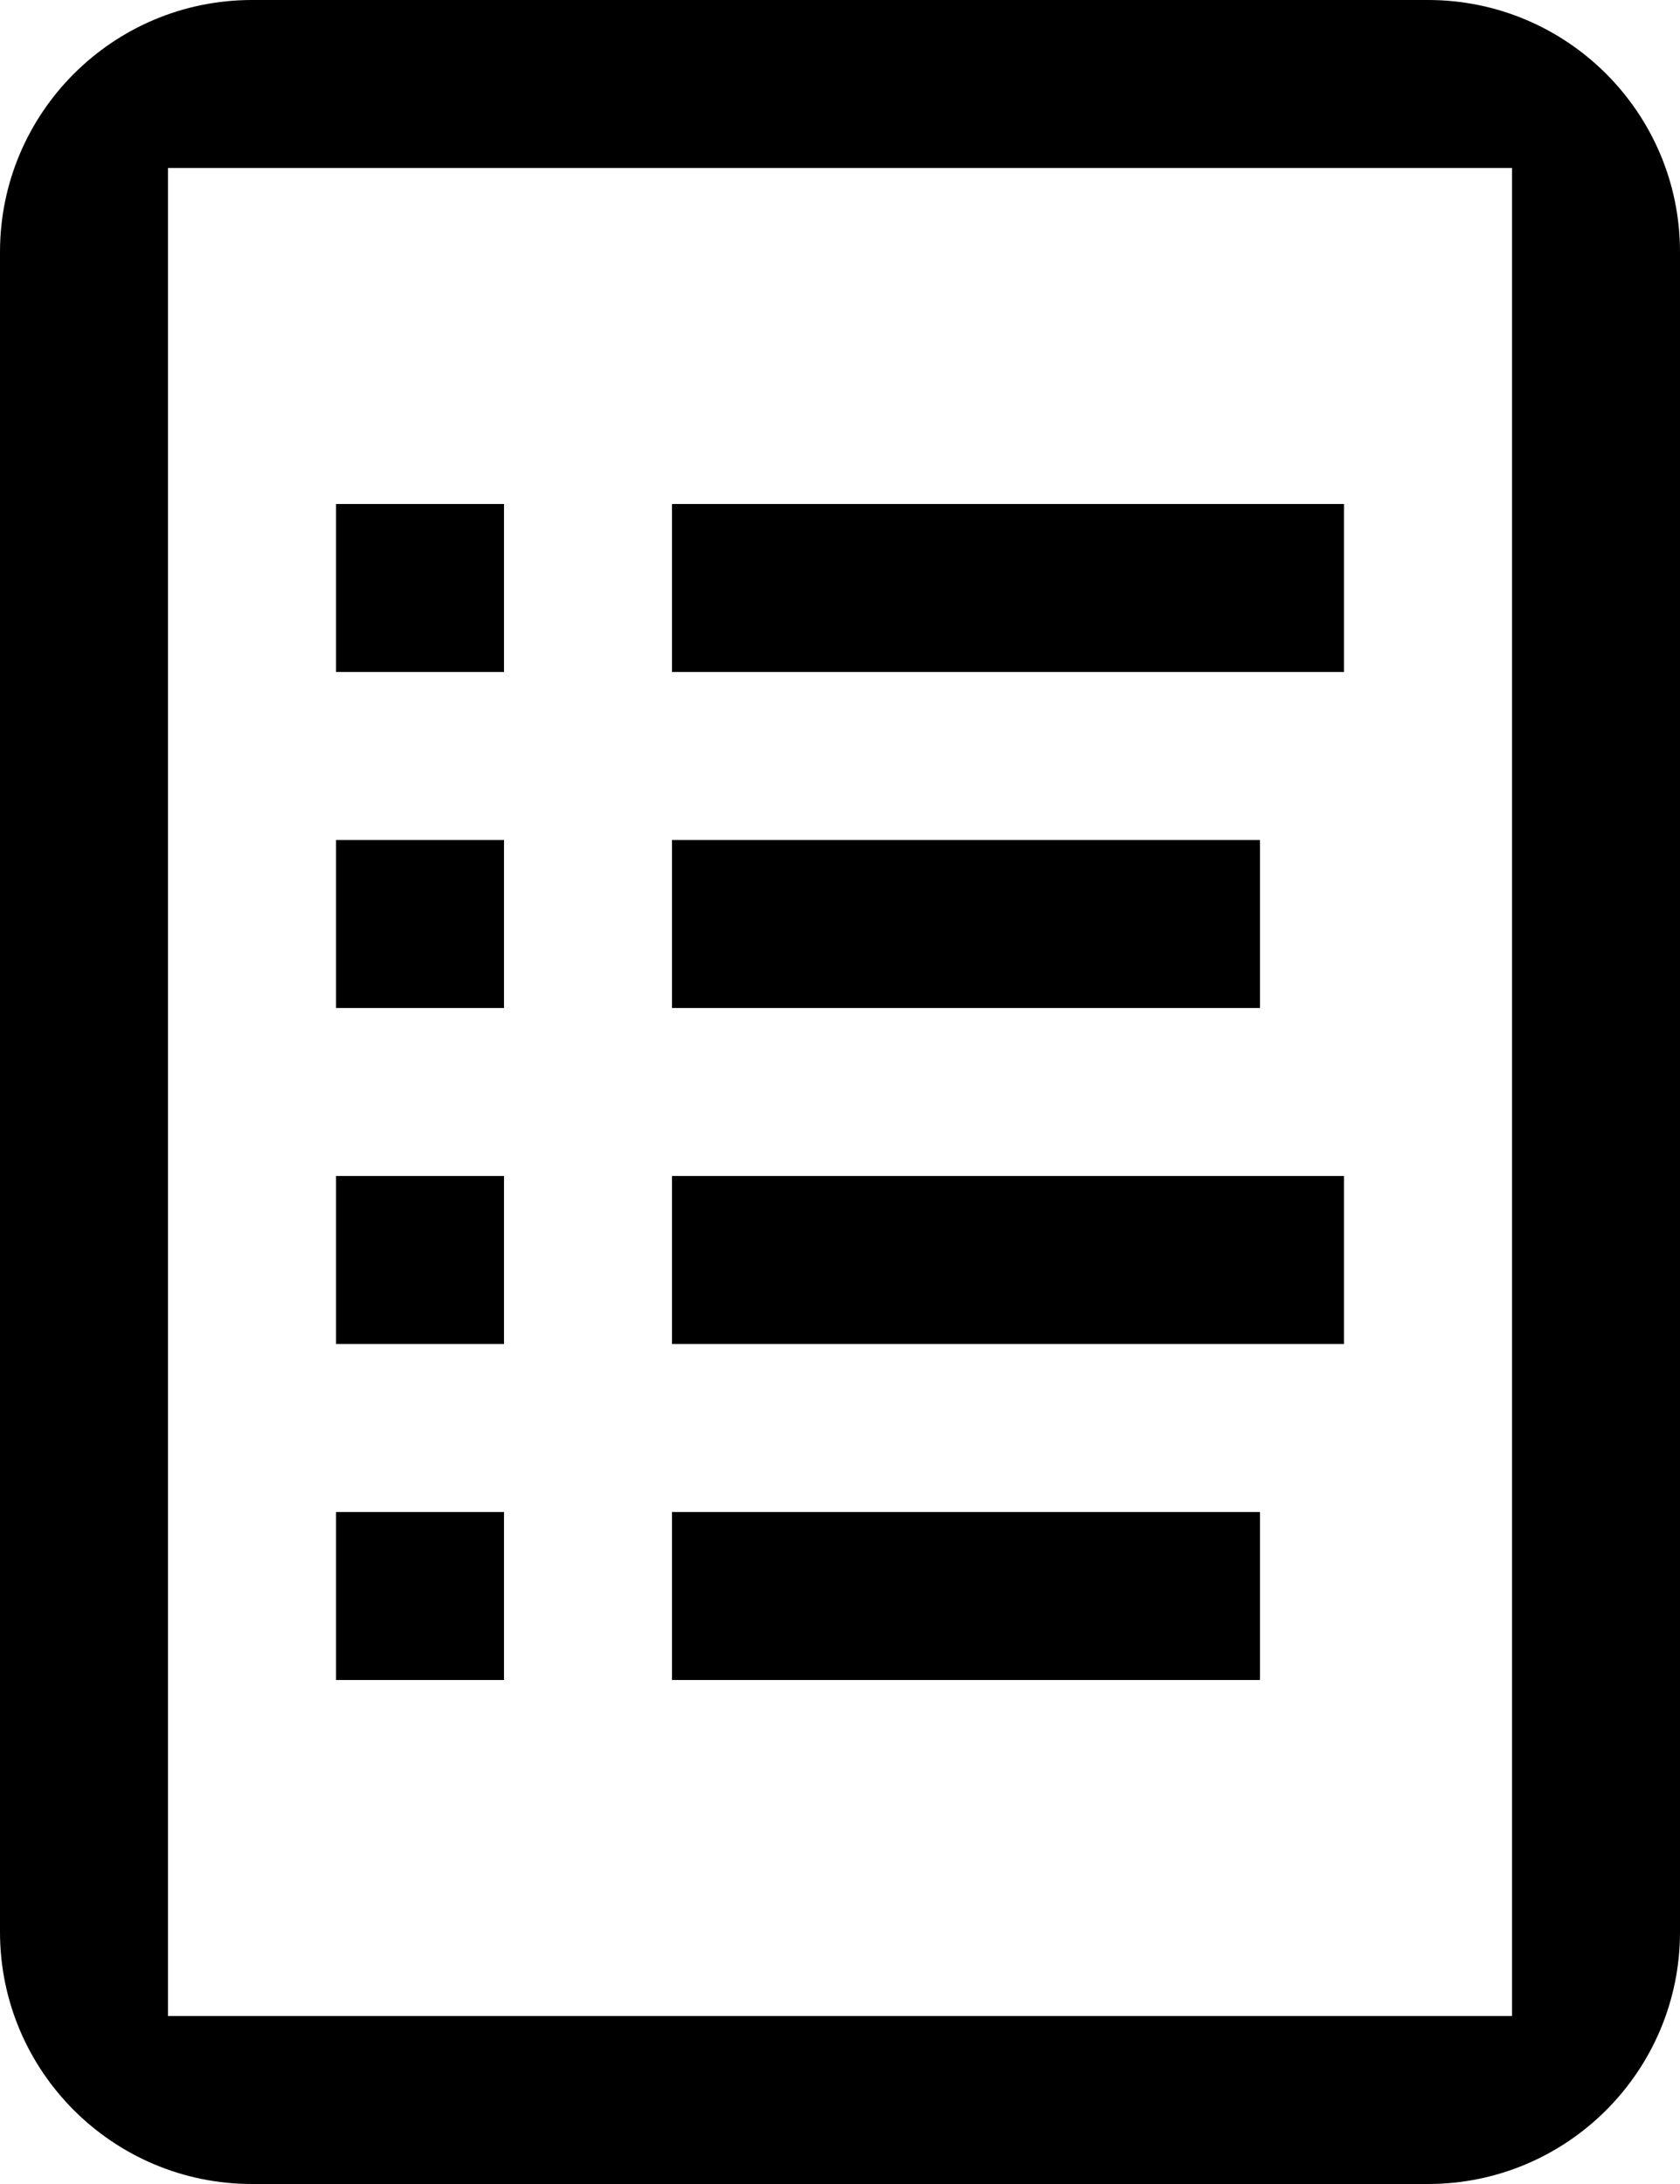 <svg xmlns="http://www.w3.org/2000/svg" viewBox="3 0 20 26">
            <path d="M6 0C4.344 0 3 1.344 3 3L3 23C3 24.656 4.344 26 6 26L20 26C21.656 26 23 24.656 23 23L23 3C23 1.344 21.656 0 20 0Z M5 2L21 2L21 24L5 24Z M7 6L7 8L9 8L9 6Z M11 6L11 8L19 8L19 6Z M7 10L7 12L9 12L9 10Z M11 10L11 12L18 12L18 10Z M7 14L7 16L9 16L9 14Z M11 14L11 16L19 16L19 14Z M7 18L7 20L9 20L9 18Z M11 18L11 20L18 20L18 18Z">
            </path>
        </svg>
